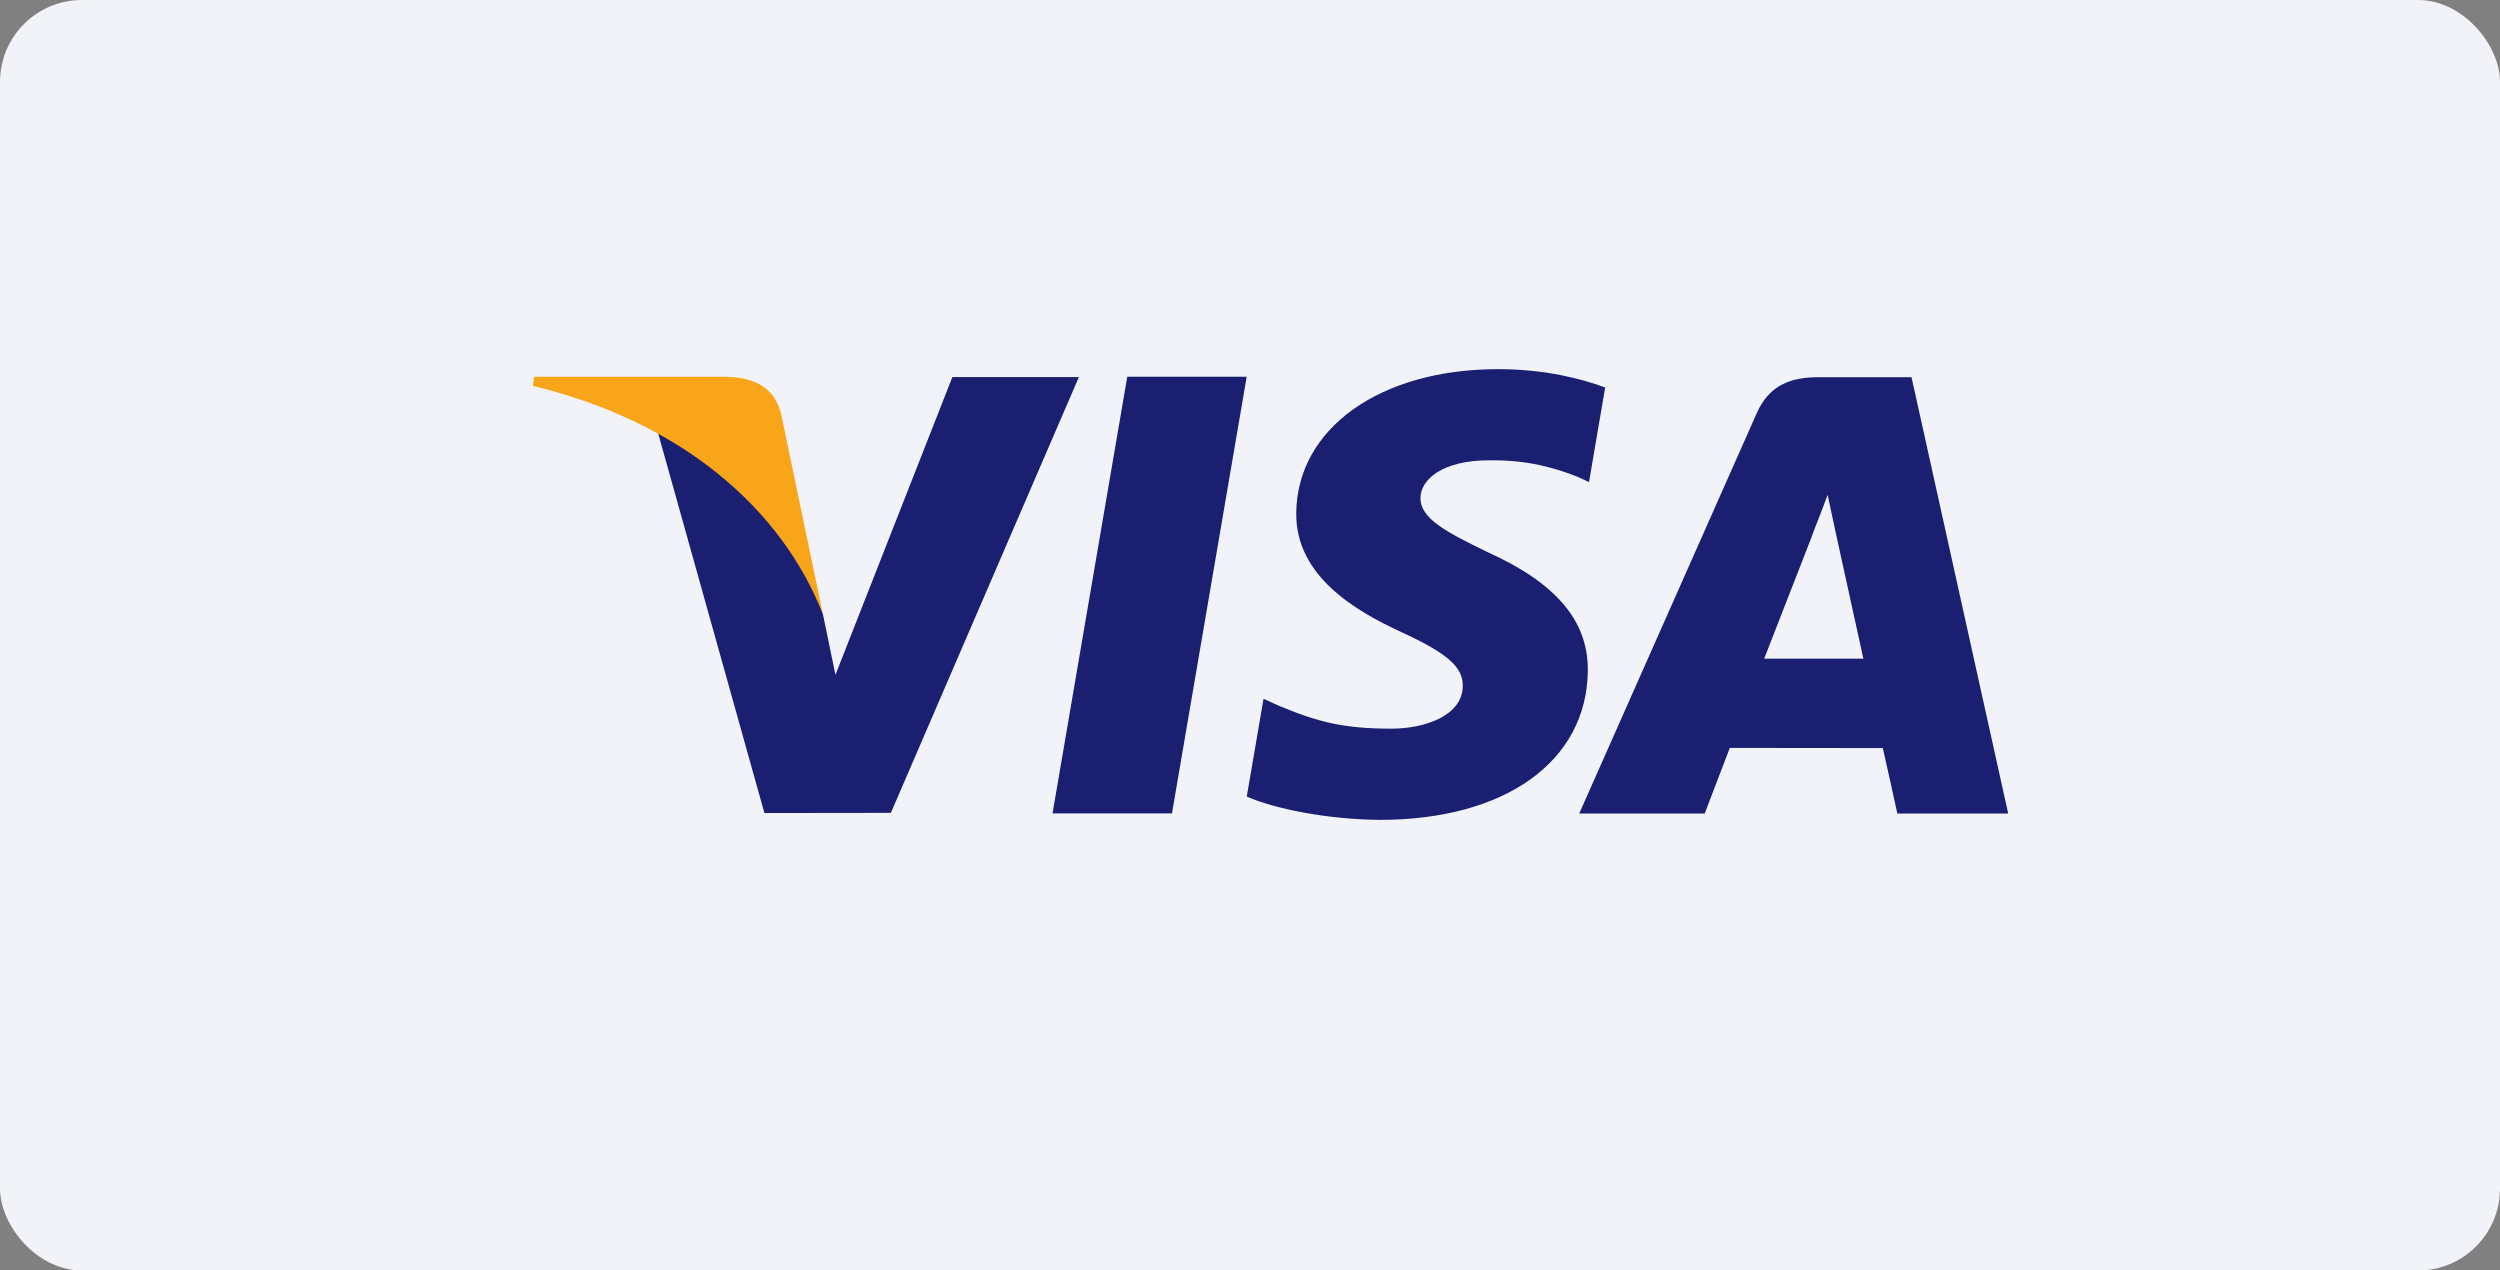 <svg width="61" height="31" viewBox="0 0 61 31" fill="none" xmlns="http://www.w3.org/2000/svg">
<rect x="0" y="0" width="61" height="31" fill="#808080" stroke="none"/>
<rect width="61" height="31" rx="2" fill="#F2F3F8"/>
<path fill-rule="evenodd" clip-rule="evenodd" d="M39.166 9.455C38.589 9.239 37.684 9.007 36.554 9.007C33.675 9.007 31.645 10.452 31.628 12.523C31.613 14.055 33.077 14.908 34.182 15.418C35.316 15.94 35.698 16.273 35.692 16.739C35.685 17.453 34.787 17.779 33.949 17.779C32.782 17.779 32.163 17.619 31.206 17.221L30.83 17.051L30.421 19.437C31.102 19.733 32.36 19.992 33.667 20.005C36.731 20.005 38.721 18.576 38.743 16.365C38.753 15.153 37.977 14.23 36.296 13.471C35.277 12.977 34.653 12.648 34.66 12.149C34.66 11.707 35.187 11.232 36.328 11.232C37.283 11.217 37.972 11.425 38.51 11.641L38.772 11.763L39.166 9.455ZM25.682 19.847L27.505 9.193H30.419L28.596 19.847H25.682ZM44.389 9.203H46.641L49 19.85H46.295C46.295 19.85 46.028 18.626 45.941 18.253C45.715 18.253 44.774 18.252 43.889 18.251L43.888 18.251C43.104 18.25 42.365 18.249 42.208 18.249C42.095 18.537 41.595 19.85 41.595 19.85H38.533L42.862 10.087C43.169 9.392 43.691 9.203 44.389 9.203ZM43.046 16.071C43.288 15.457 44.208 13.091 44.208 13.091C44.199 13.105 44.256 12.959 44.333 12.758L44.334 12.758C44.415 12.548 44.519 12.279 44.594 12.075L44.791 12.993C44.791 12.993 45.349 15.537 45.466 16.071H43.046ZM20.385 16.466L23.238 9.2H26.325L21.737 19.834L18.652 19.838L16.044 10.52C17.894 11.443 19.549 13.287 20.08 14.989L20.385 16.466Z" fill="#1A1F71"/>
<path fill-rule="evenodd" clip-rule="evenodd" d="M17.737 9.193H13.037L13 9.415C16.657 10.298 19.076 12.429 20.08 14.99L19.058 10.093C18.882 9.418 18.37 9.217 17.737 9.193Z" fill="#F9A51A"/>
</svg>
